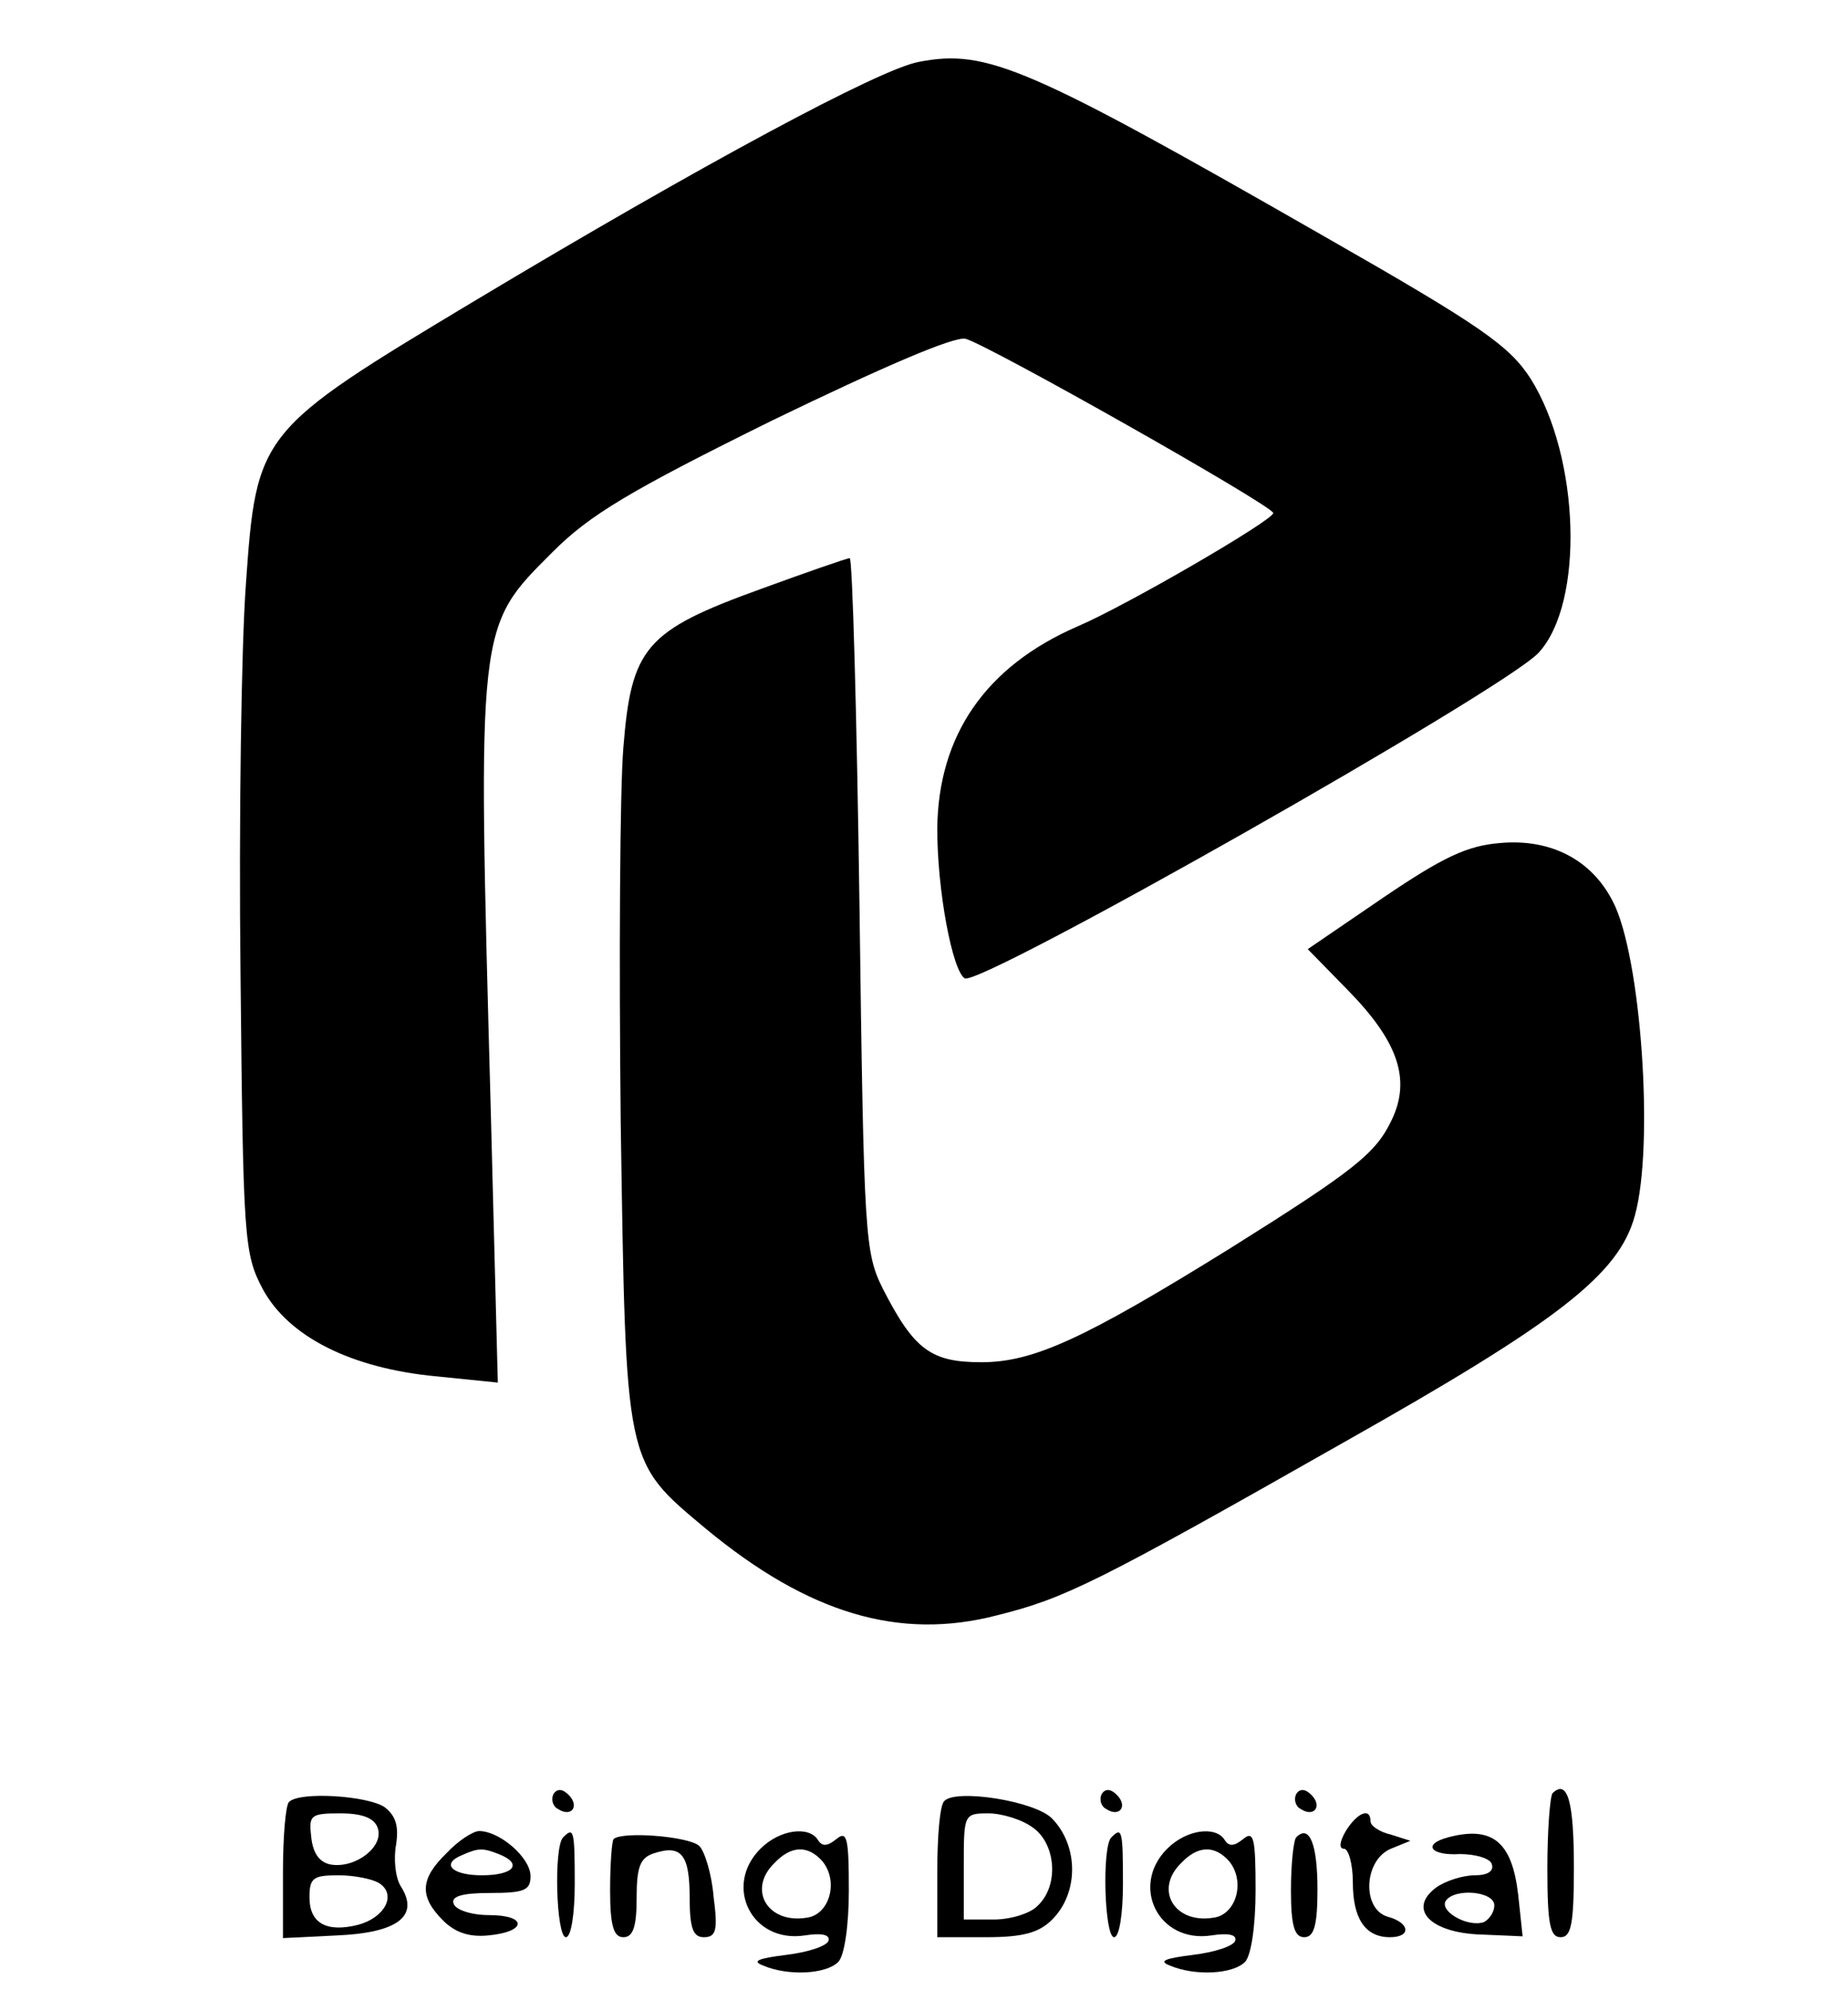 <?xml version="1.0" standalone="no"?>
<!DOCTYPE svg PUBLIC "-//W3C//DTD SVG 20010904//EN"
 "http://www.w3.org/TR/2001/REC-SVG-20010904/DTD/svg10.dtd">
<svg version="1.0" xmlns="http://www.w3.org/2000/svg"
 width="209pt" height="225pt" viewBox="0 0 209 225"
 preserveAspectRatio="xMidYMid meet">

<g transform="translate(0,225) scale(0.1,-0.1)"
fill="#000000" stroke="none">
<path d="M1039 2180 c-44 -8 -245 -116 -502 -270 -245 -147 -247 -149 -259
-322 -5 -68 -8 -265 -6 -438 3 -302 4 -317 25 -357 29 -54 100 -90 197 -99
l69 -7 -8 309 c-15 551 -16 544 70 630 42 42 87 69 249 149 124 60 205 95 218
92 26 -7 348 -189 348 -197 0 -8 -165 -104 -221 -128 -104 -45 -158 -123 -159
-229 0 -70 17 -160 31 -169 17 -10 610 326 649 368 52 56 47 221 -9 310 -24
37 -55 59 -232 160 -337 193 -383 213 -460 198z"/>
<path d="M860 1584 c-130 -47 -146 -66 -155 -179 -4 -48 -5 -239 -3 -424 6
-389 4 -382 96 -459 116 -96 219 -127 330 -98 76 19 111 36 391 195 243 137
312 190 330 257 22 79 7 294 -25 355 -24 47 -70 71 -127 66 -38 -3 -65 -16
-133 -62 l-85 -58 45 -46 c57 -58 72 -101 50 -147 -18 -38 -42 -57 -184 -146
-163 -101 -221 -128 -280 -128 -57 0 -76 14 -111 82 -21 42 -22 56 -27 436 -3
215 -8 392 -11 391 -3 0 -49 -16 -101 -35z"/>
<path d="M626 222 c-3 -6 -1 -14 5 -17 15 -10 25 3 12 16 -7 7 -13 7 -17 1z"/>
<path d="M1246 222 c-3 -6 -1 -14 5 -17 15 -10 25 3 12 16 -7 7 -13 7 -17 1z"/>
<path d="M1466 222 c-3 -6 -1 -14 5 -17 15 -10 25 3 12 16 -7 7 -13 7 -17 1z"/>
<path d="M1756 223 c-3 -3 -6 -42 -6 -85 0 -63 3 -78 15 -78 12 0 15 15 15 79
0 74 -7 100 -24 84z"/>
<path d="M327 213 c-4 -3 -7 -40 -7 -80 l0 -74 61 3 c69 3 94 22 72 56 -6 10
-8 31 -5 47 3 20 0 32 -13 42 -19 13 -96 18 -108 6z m100 -29 c8 -21 -24 -46
-52 -42 -13 2 -21 12 -23 31 -3 25 -1 27 33 27 24 0 38 -5 42 -16z m2 -63 c20
-13 6 -39 -24 -47 -36 -9 -55 2 -55 31 0 22 4 25 33 25 17 0 38 -4 46 -9z"/>
<path d="M1068 214 c-5 -4 -8 -40 -8 -81 l0 -73 55 0 c42 0 60 5 75 20 30 30
30 83 0 114 -19 20 -109 34 -122 20z m100 -30 c26 -18 30 -65 6 -88 -8 -9 -31
-16 -50 -16 l-34 0 0 60 c0 59 0 60 28 60 15 0 38 -7 50 -16z"/>
<path d="M1522 180 c-7 -12 -8 -20 -2 -20 5 0 10 -17 10 -38 0 -41 14 -62 42
-62 24 0 23 16 -2 23 -30 8 -28 64 3 77 l22 9 -22 7 c-13 3 -23 10 -23 15 0
16 -15 10 -28 -11z"/>
<path d="M505 155 c-30 -29 -31 -49 -4 -76 14 -14 30 -19 51 -17 44 4 45 23 1
23 -20 0 -38 6 -40 13 -3 8 9 12 41 12 39 0 46 3 46 19 0 21 -35 51 -58 51 -7
0 -24 -11 -37 -25z m59 -1 c28 -11 17 -24 -19 -24 -34 0 -47 13 -22 23 18 8
23 8 41 1z"/>
<path d="M637 173 c-11 -10 -8 -113 3 -113 6 0 10 27 10 60 0 61 -1 65 -13 53z"/>
<path d="M694 171 c-2 -2 -4 -28 -4 -58 0 -40 4 -53 15 -53 11 0 15 12 15 44
0 36 4 46 20 51 31 10 40 -2 40 -51 0 -34 4 -44 16 -44 14 0 16 8 11 46 -2 25
-10 51 -16 57 -11 11 -87 17 -97 8z"/>
<path d="M860 160 c-42 -42 -10 -107 50 -98 19 3 29 1 27 -6 -2 -6 -23 -13
-48 -16 -32 -4 -39 -7 -26 -12 28 -12 71 -10 85 4 7 7 12 41 12 81 0 59 -2 68
-14 58 -10 -8 -16 -9 -21 -1 -10 16 -43 12 -65 -10z m70 -14 c19 -23 8 -61
-18 -64 -44 -7 -67 32 -36 62 19 20 38 20 54 2z"/>
<path d="M1257 173 c-11 -10 -8 -113 3 -113 6 0 10 27 10 60 0 61 -1 65 -13
53z"/>
<path d="M1320 160 c-42 -42 -10 -107 50 -98 19 3 29 1 27 -6 -2 -6 -23 -13
-48 -16 -32 -4 -39 -7 -26 -12 28 -12 71 -10 85 4 7 7 12 41 12 81 0 59 -2 68
-14 58 -10 -8 -16 -9 -21 -1 -10 16 -43 12 -65 -10z m70 -14 c19 -23 8 -61
-18 -64 -44 -7 -67 32 -36 62 19 20 38 20 54 2z"/>
<path d="M1466 173 c-3 -3 -6 -30 -6 -60 0 -40 4 -53 15 -53 11 0 15 13 15 54
0 51 -9 74 -24 59z"/>
<path d="M1638 173 c-30 -8 -20 -21 13 -19 18 0 34 -5 36 -11 3 -8 -4 -13 -19
-13 -13 0 -33 -6 -44 -14 -32 -24 -7 -51 51 -53 l47 -2 -5 47 c-7 60 -29 78
-79 65z m52 -77 c0 -8 -6 -16 -12 -19 -18 -6 -50 12 -43 24 10 15 55 11 55 -5z"/>
</g>
</svg>
